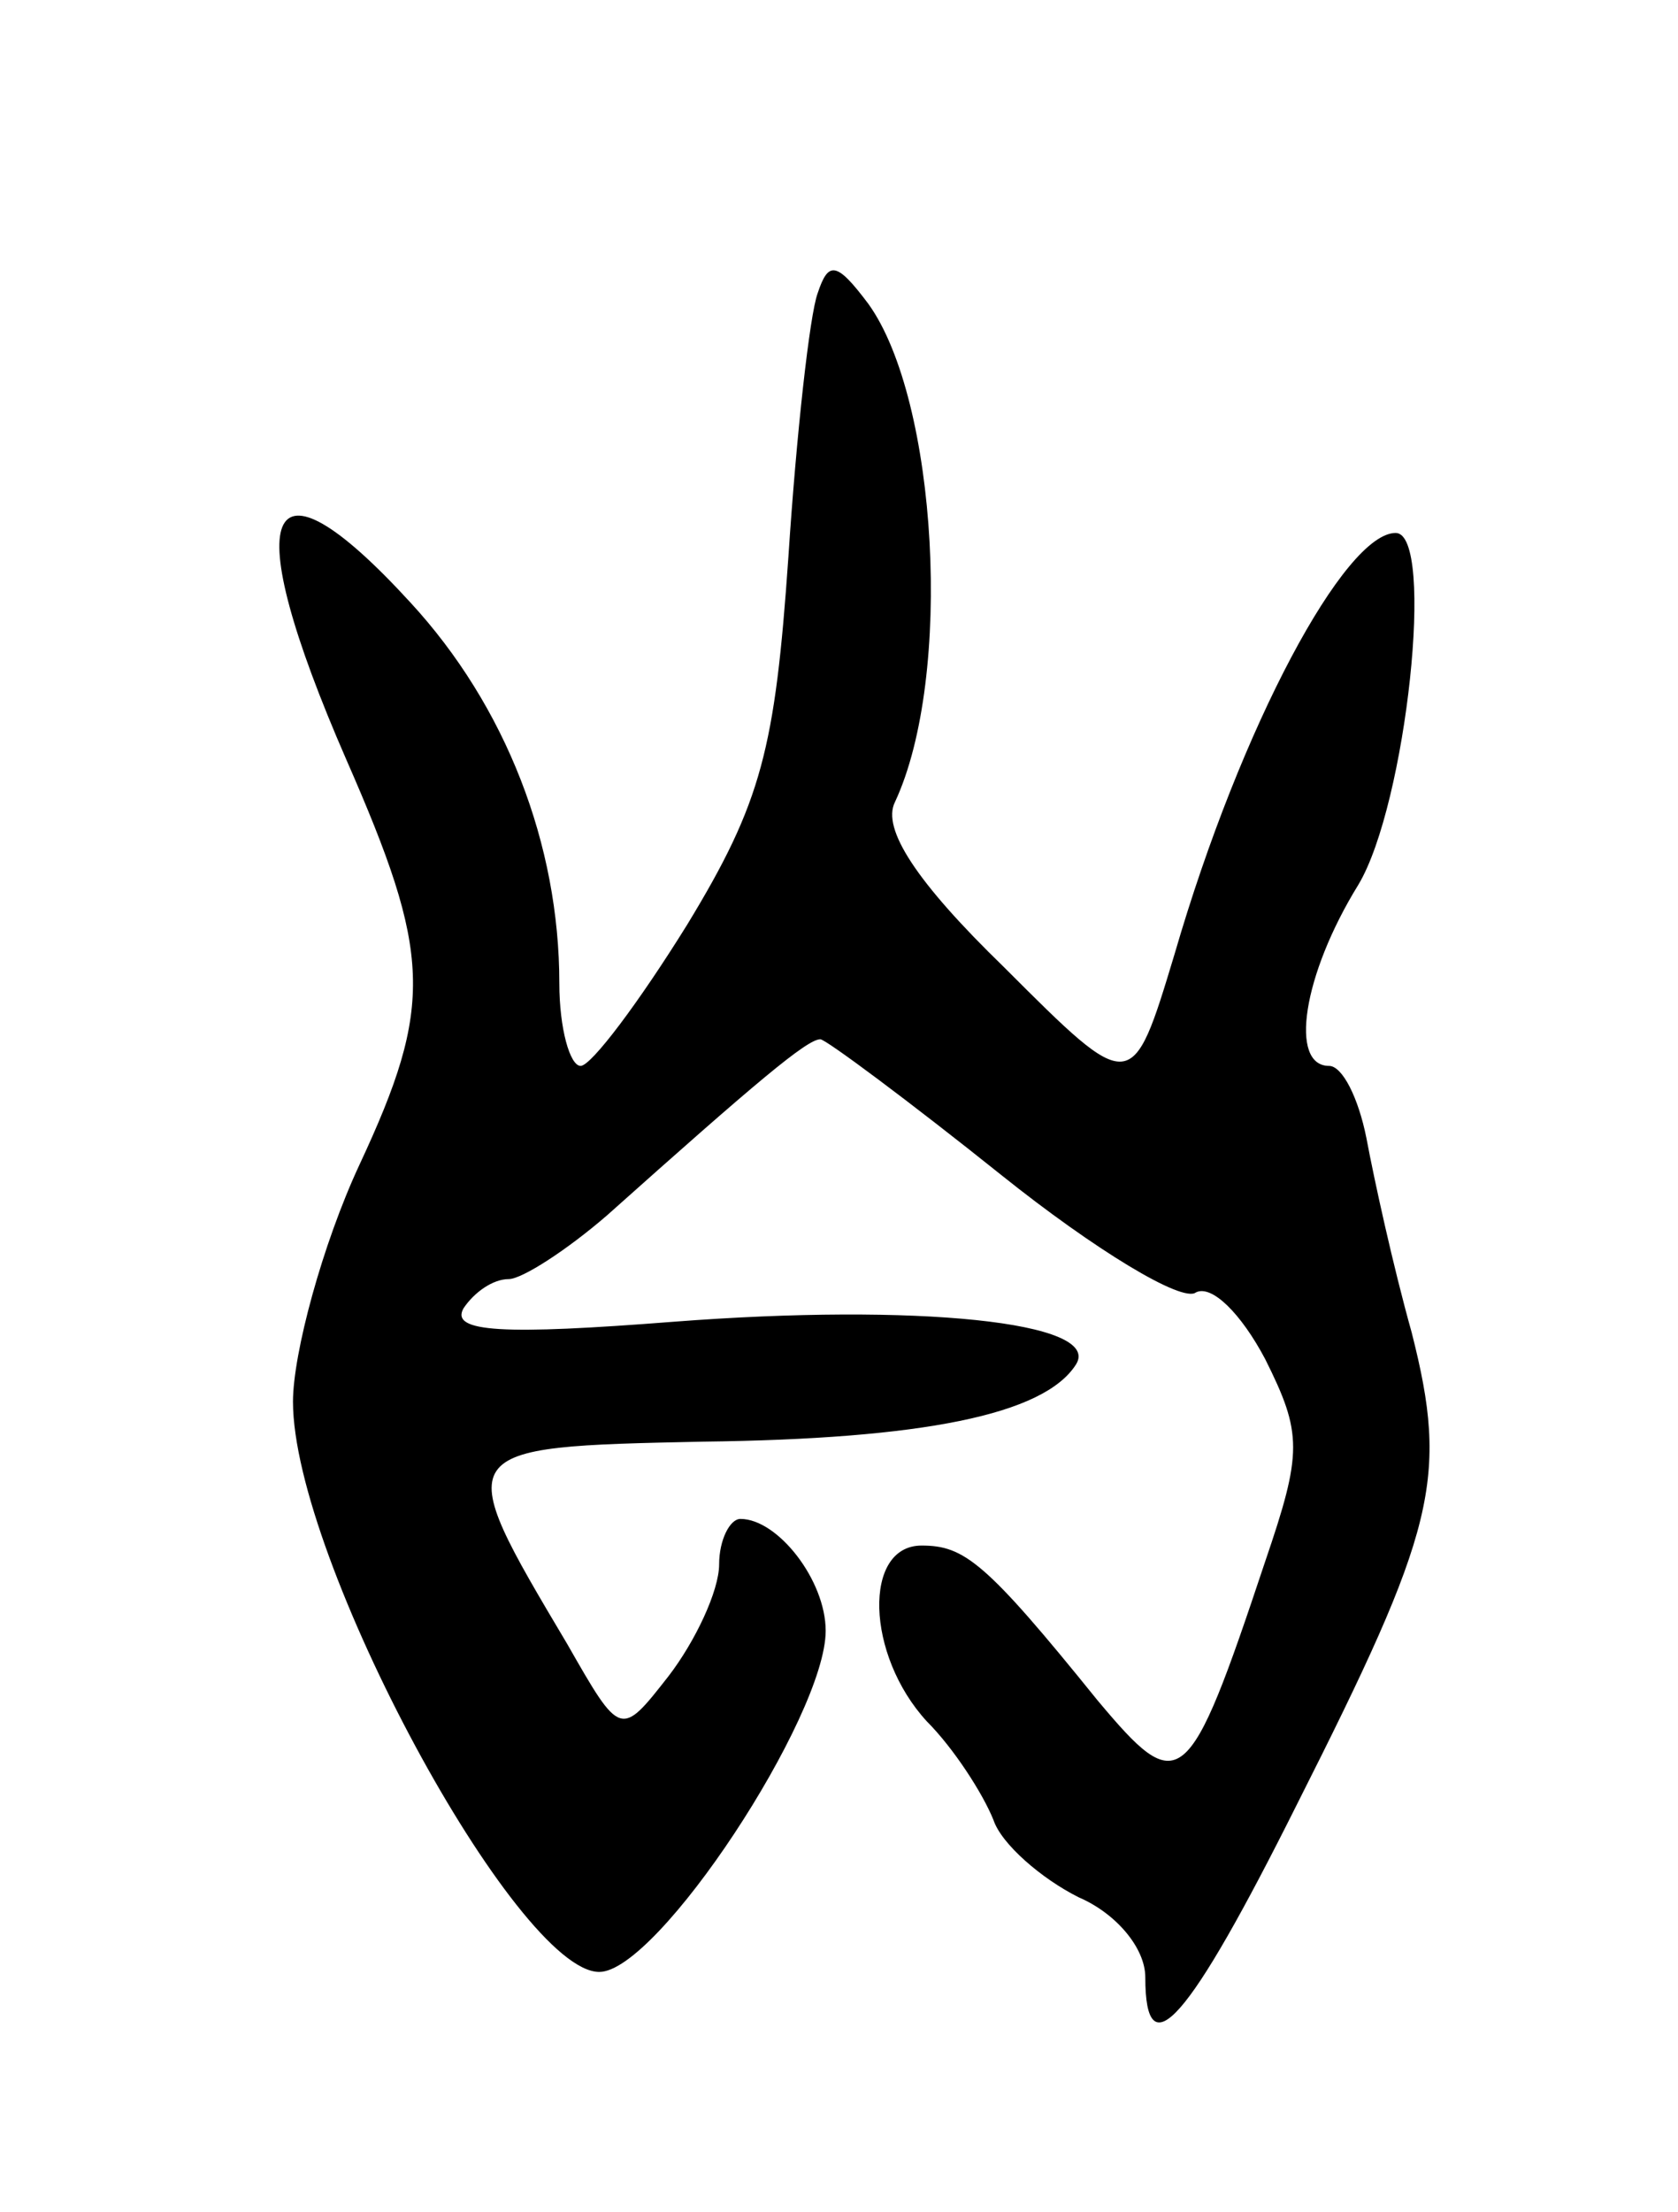 <svg version="1.0" xmlns="http://www.w3.org/2000/svg"
 width="63pt" height="83pt" viewBox="0 0 63 83"
 preserveAspectRatio="xMidYMid meet">
<g transform="translate(0,83) scale(0.1,-0.1)"
fill="#000000" stroke="none">
<path d="M307 720 c-3 -8 -8 -53 -11 -99 -5 -72 -10 -92 -38 -138 -18 -29 -36
-53 -40 -53 -4 0 -8 14 -8 31 0 52 -20 104 -56 143 -55 60 -65 35 -24 -59 32
-73 33 -92 5 -152 -14 -30 -25 -71 -25 -89 0 -59 84 -214 115 -214 22 0 85 96
85 128 0 19 -18 42 -32 42 -4 0 -8 -8 -8 -17 0 -10 -9 -29 -19 -42 -18 -23
-18 -23 -38 12 -44 74 -44 74 51 76 82 1 128 10 140 29 10 16 -60 23 -151 16
-64 -5 -84 -4 -79 5 4 6 11 11 17 11 5 0 22 11 37 24 56 50 75 66 80 66 2 0
33 -23 68 -51 35 -28 68 -48 73 -44 6 3 17 -8 26 -25 14 -28 14 -35 0 -76 -29
-87 -32 -89 -63 -52 -42 52 -50 58 -66 58 -22 0 -21 -41 2 -66 10 -10 21 -27
25 -37 3 -9 18 -22 32 -29 14 -6 25 -19 25 -30 0 -35 16 -17 57 65 52 103 57
122 43 177 -7 25 -14 57 -17 73 -3 15 -9 27 -14 27 -15 0 -10 34 11 68 18 30
29 132 14 132 -19 0 -58 -72 -83 -158 -16 -53 -16 -53 -64 -5 -33 32 -46 52
-41 62 22 47 16 151 -10 187 -12 16 -15 16 -19 4z"/>
</g>
</svg>
